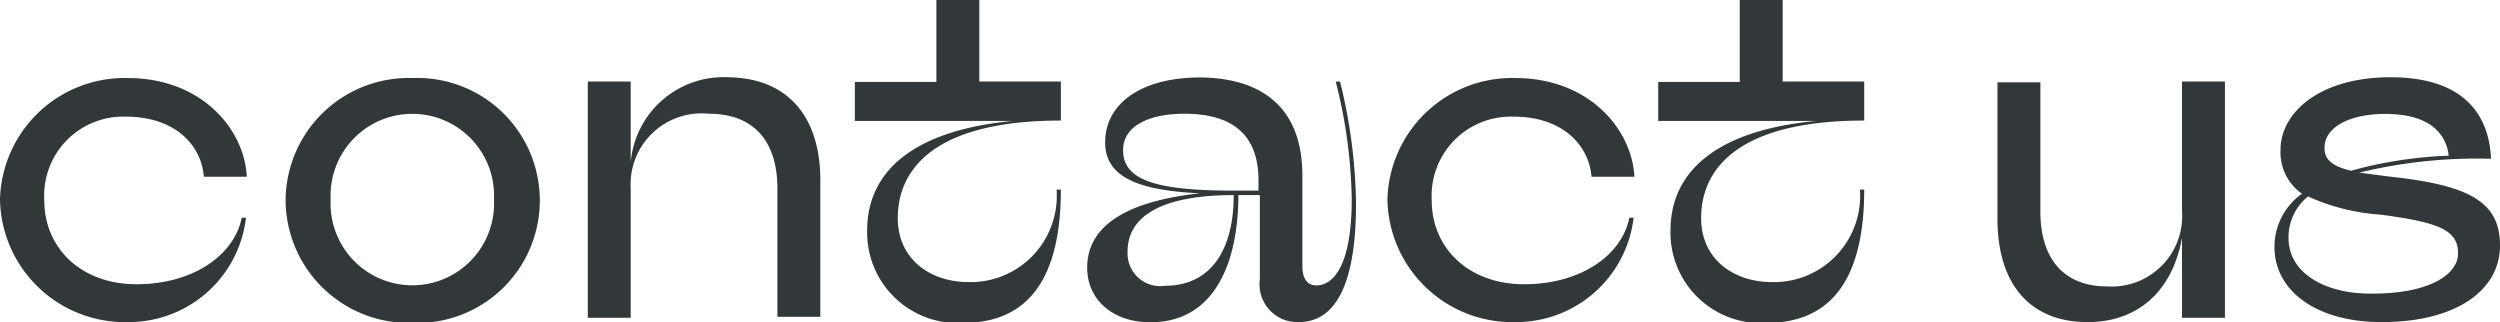 <svg xmlns="http://www.w3.org/2000/svg" viewBox="0 0 128.15 16.51"><defs><style>.cls-1{fill:#32383a;}</style></defs><g id="Layer_2" data-name="Layer 2"><g id="Design_Development" data-name="Design Development"><path class="cls-1" d="M6.54,16.51A6.4,6.4,0,0,1,0,10.23,6.39,6.39,0,0,1,6.54,4c3.83,0,6,2.66,6.11,5.06h-2.2c-.11-1.49-1.34-3.08-4-3.08a4.05,4.05,0,0,0-4.18,4.29c0,2.43,1.87,4.3,4.73,4.3s5-1.46,5.39-3.41h.22A6.05,6.05,0,0,1,6.54,16.51Z"/><path class="cls-1" d="M14.64,10.23A6.31,6.31,0,0,1,21.14,4a6.28,6.28,0,1,1,0,12.55A6.32,6.32,0,0,1,14.64,10.23Zm10.68,0a4.19,4.19,0,1,0-8.37,0,4.19,4.19,0,1,0,8.37,0Z"/><path class="cls-1" d="M42.05,9.24v7h-2.2V9.68c0-2.57-1.32-3.85-3.52-3.85a3.64,3.64,0,0,0-4,3.85v6.61h-2.2V4.18h2.2V8.32a4.78,4.78,0,0,1,5-4.36C40.4,4,42.05,6,42.05,9.24Z"/><path class="cls-1" d="M54.38,4.18v2c-6.45,0-8.36,2.47-8.36,5,0,2.11,1.67,3.28,3.63,3.28a4.42,4.42,0,0,0,4.51-4.74h.22c0,4.67-1.76,6.83-5,6.83a4.64,4.64,0,0,1-4.93-4.73c0-3.17,2.57-5.16,7.46-5.62H43.82v-2H48V0h2.2V4.18Z"/><path class="cls-1" d="M69.51,10.43c0,4.65-1.32,6.08-2.93,6.08a1.94,1.94,0,0,1-2-2.2V10h-1.1c0,3.19-1.06,6.52-4.52,6.52-1.89,0-3.23-1.13-3.23-2.8,0-2.49,2.71-3.48,5.77-3.81-3.11-.15-4.85-.81-4.85-2.61,0-2,1.87-3.33,4.87-3.33C64.71,4,66.76,5.53,66.76,9v4.63c0,.72.3,1,.72,1,.62,0,1.81-.55,1.81-4.45a26,26,0,0,0-.82-6h.22A27.25,27.25,0,0,1,69.51,10.43Zm-5-1.19c0-1.65-.66-3.41-3.79-3.41-1.85,0-3.15.64-3.15,1.87,0,1.52,1.65,2.07,5.62,2.07h1.32ZM63.24,10c-3.72,0-5.44,1.1-5.44,2.89a1.68,1.68,0,0,0,1.92,1.76C62.09,14.64,63.24,12.79,63.24,10Z"/><path class="cls-1" d="M77.66,16.51a6.4,6.4,0,0,1-6.54-6.28A6.39,6.39,0,0,1,77.66,4c3.83,0,6,2.66,6.12,5.06h-2.2c-.11-1.49-1.35-3.08-4-3.08a4.06,4.06,0,0,0-4.19,4.29c0,2.43,1.87,4.3,4.74,4.3s5-1.46,5.39-3.41h.22A6.06,6.06,0,0,1,77.66,16.51Z"/><path class="cls-1" d="M95.56,4.18v2c-6.45,0-8.36,2.47-8.36,5,0,2.11,1.67,3.28,3.63,3.28a4.42,4.42,0,0,0,4.51-4.74h.22c0,4.67-1.76,6.83-5,6.83a4.63,4.63,0,0,1-4.93-4.73c0-3.17,2.57-5.16,7.46-5.62H85v-2h4.18V0h2.2V4.18Z"/><path class="cls-1" d="M114.05,4.18V16.29h-2.2V12.17c-.44,2.58-2.11,4.34-4.84,4.34-3,0-4.62-2-4.62-5.29v-7h2.2v6.61c0,2.57,1.32,3.85,3.41,3.85a3.61,3.61,0,0,0,3.85-3.85V4.18Z"/><path class="cls-1" d="M128.15,12.59c0,2.29-2.25,3.92-6.05,3.92-3.53,0-5.51-1.72-5.51-3.83A3.33,3.33,0,0,1,118,9.93a2.58,2.58,0,0,1-1.1-2.25c0-1.91,2-3.72,5.64-3.72,3.83,0,5.06,2,5.15,4.18a25.47,25.47,0,0,0-6.76.71l1.54.2C126.63,9.49,128.15,10.37,128.15,12.59ZM126,13c0-1.17-.86-1.59-4-2a10.68,10.68,0,0,1-3.69-.93,2.69,2.69,0,0,0-1,2.12c0,1.89,2,2.86,4.16,2.86C124.65,15.08,126,14,126,13Zm-5.48-4.25a21.67,21.67,0,0,1,5-.77c-.11-1-.83-2.14-3.25-2.14-1.94,0-3.11.75-3.11,1.7C119.12,8.17,119.56,8.52,120.47,8.74Z"/></g></g></svg>